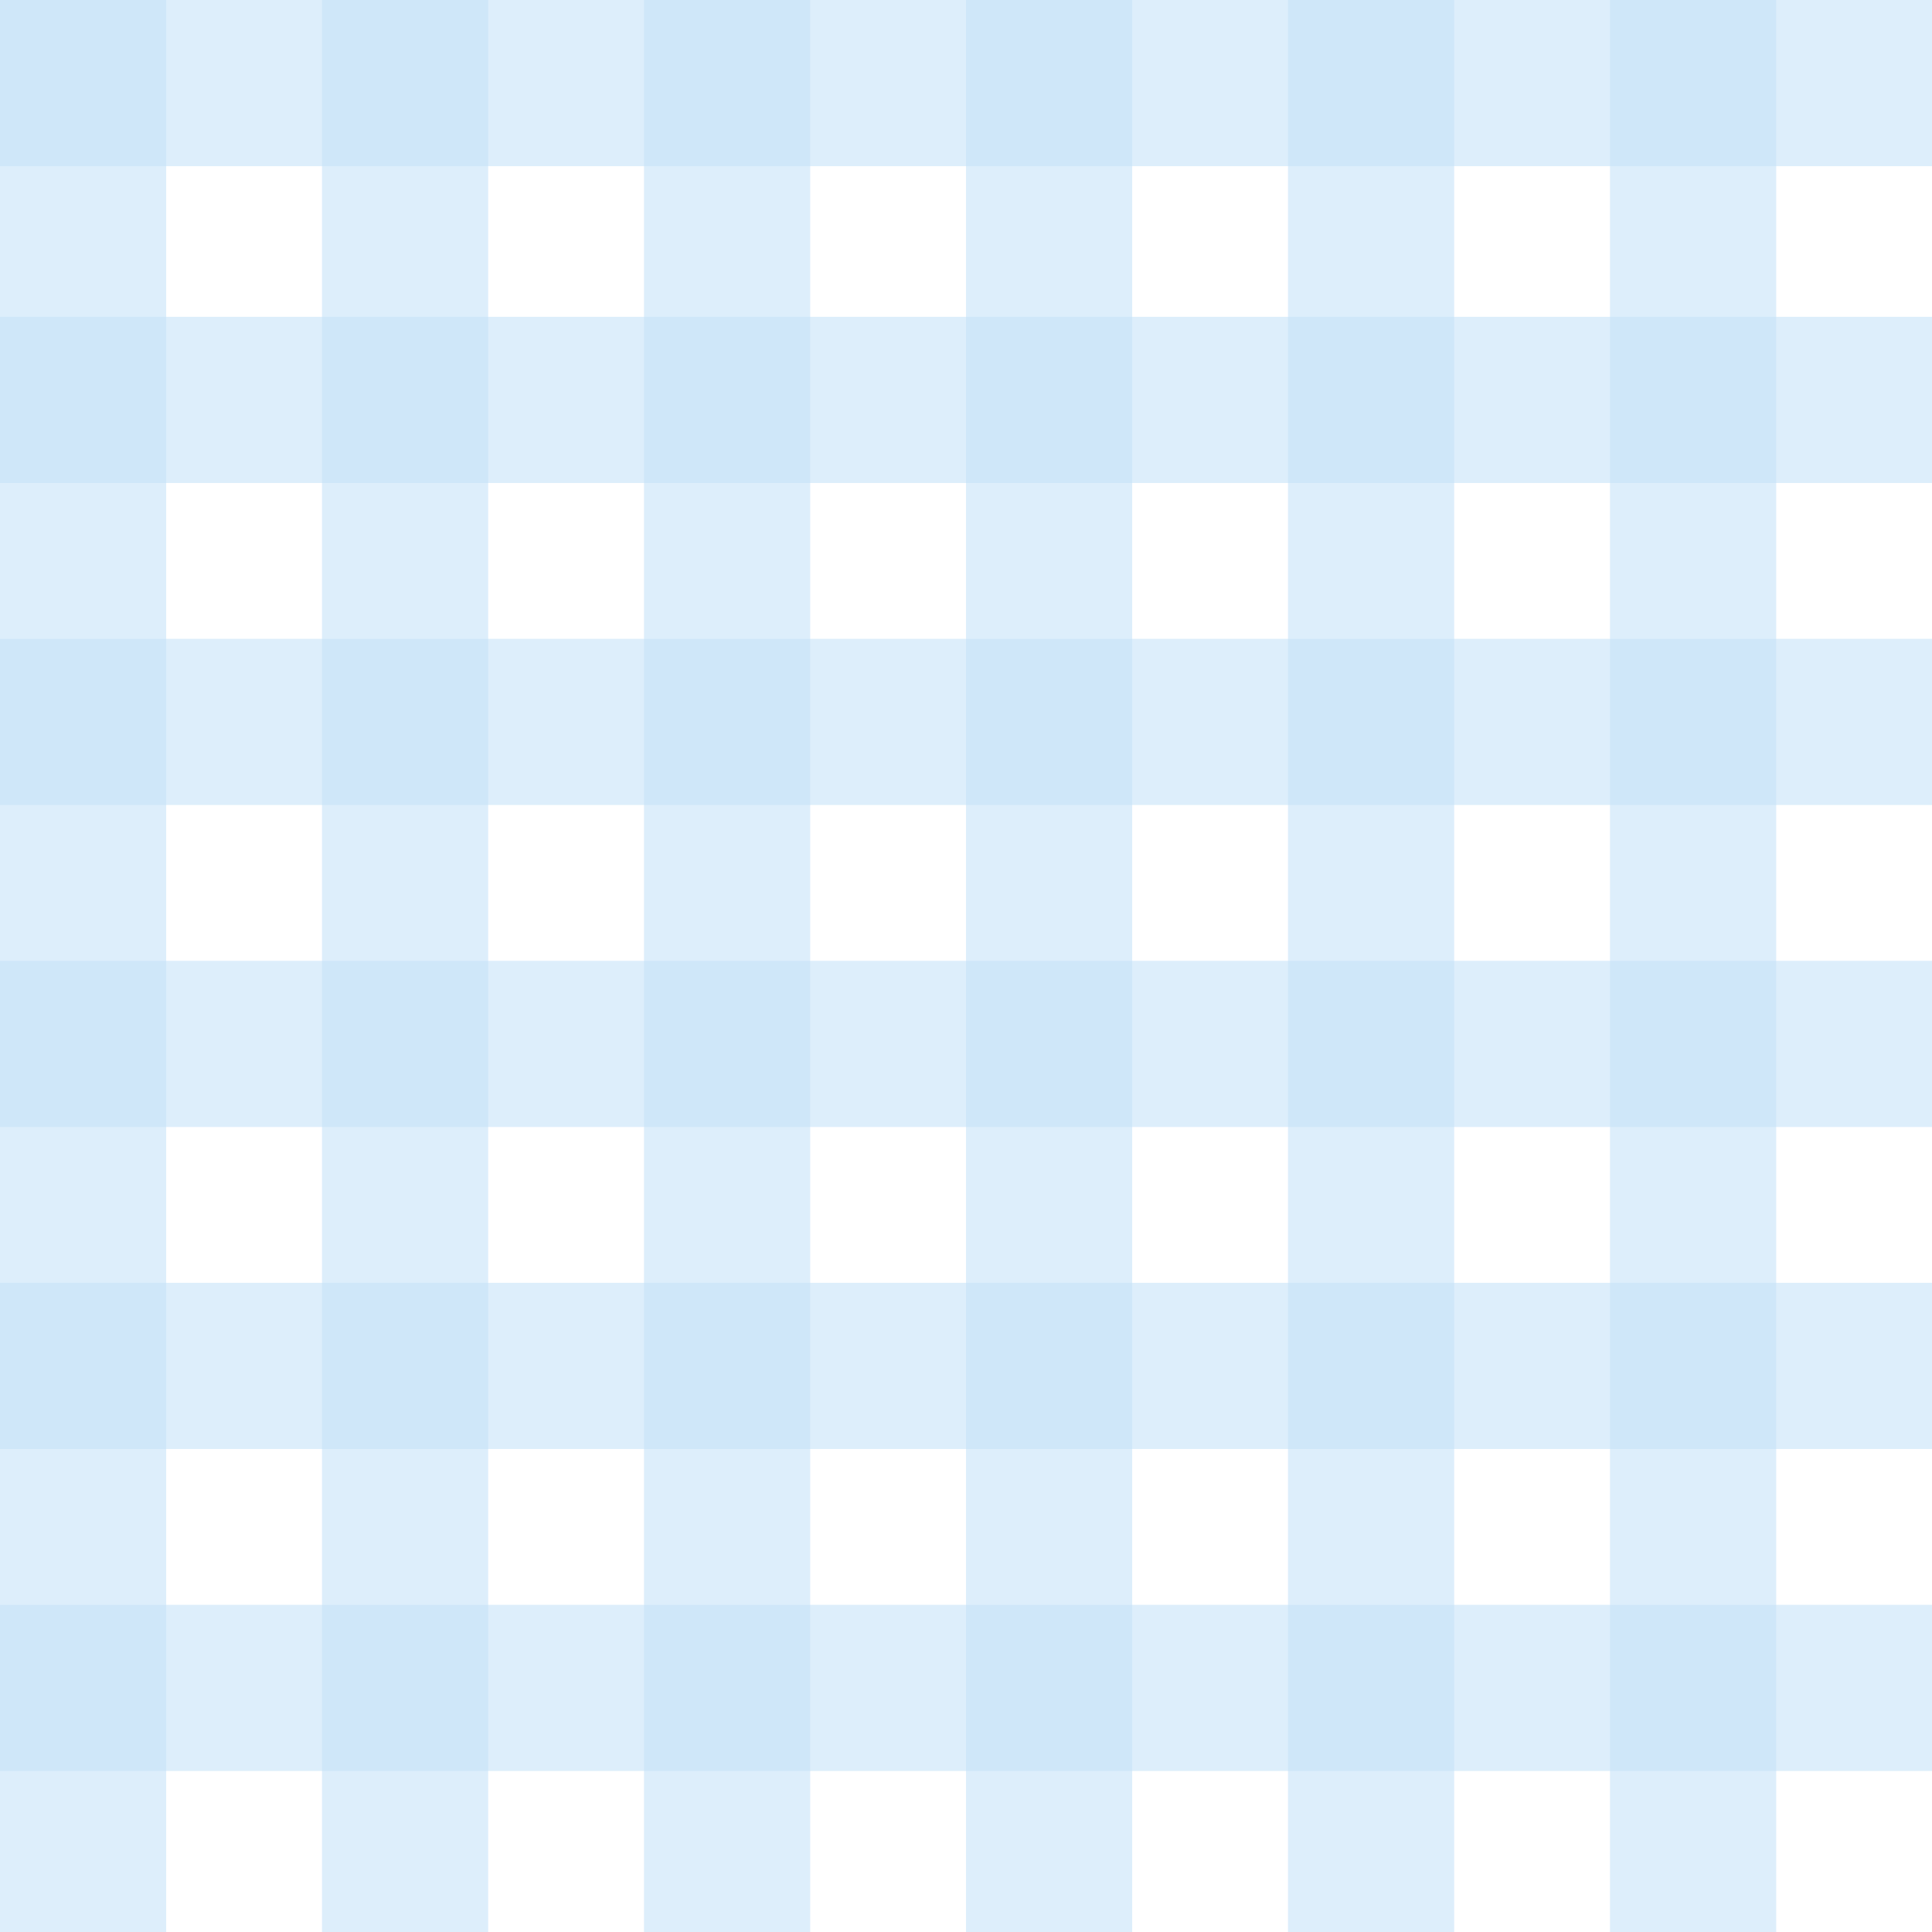 <?xml version="1.0" encoding="utf-8"?>
<!DOCTYPE svg PUBLIC "-//W3C//DTD SVG 1.1//EN" "http://www.w3.org/Graphics/SVG/1.1/DTD/svg11.dtd">
<svg version="1.1" id="レイヤー_1" xmlns="http://www.w3.org/2000/svg" xmlns:xlink="http://www.w3.org/1999/xlink" x="0px"
	 y="0px" width="48px" height="48px" viewBox="0 0 48 48" enable-background="new 0 0 48 48" xml:space="preserve">
<g>
	<rect fill="rgba( 198, 226, 248, 0.6)" width="4.129" height="48"/>
	<rect x="8" fill="rgba( 198, 226, 248, 0.6)" width="4.129" height="48"/>
	<rect x="16" fill="rgba( 198, 226, 248, 0.6)" width="4.129" height="48"/>
	<rect x="24" fill="rgba( 198, 226, 248, 0.6)" width="4.129" height="48"/>
	<rect x="32" fill="rgba( 198, 226, 248, 0.6)" width="4.129" height="48"/>
	<rect x="40" fill="rgba( 198, 226, 248, 0.6)" width="4.129" height="48"/>
	<rect y="39.871" fill="rgba( 198, 226, 248, 0.6)" width="48" height="4.129"/>
	<rect y="31.871" fill="rgba( 198, 226, 248, 0.6)" width="48" height="4.129"/>
	<rect y="23.871" fill="rgba( 198, 226, 248, 0.6)" width="48" height="4.129"/>
	<rect y="15.871" fill="rgba( 198, 226, 248, 0.6)" width="48" height="4.129"/>
	<rect y="7.871" fill="rgba( 198, 226, 248, 0.6)" width="48" height="4.129"/>
	<rect fill="rgba( 198, 226, 248, 0.6)" width="48" height="4.129"/>
</g>
</svg>
